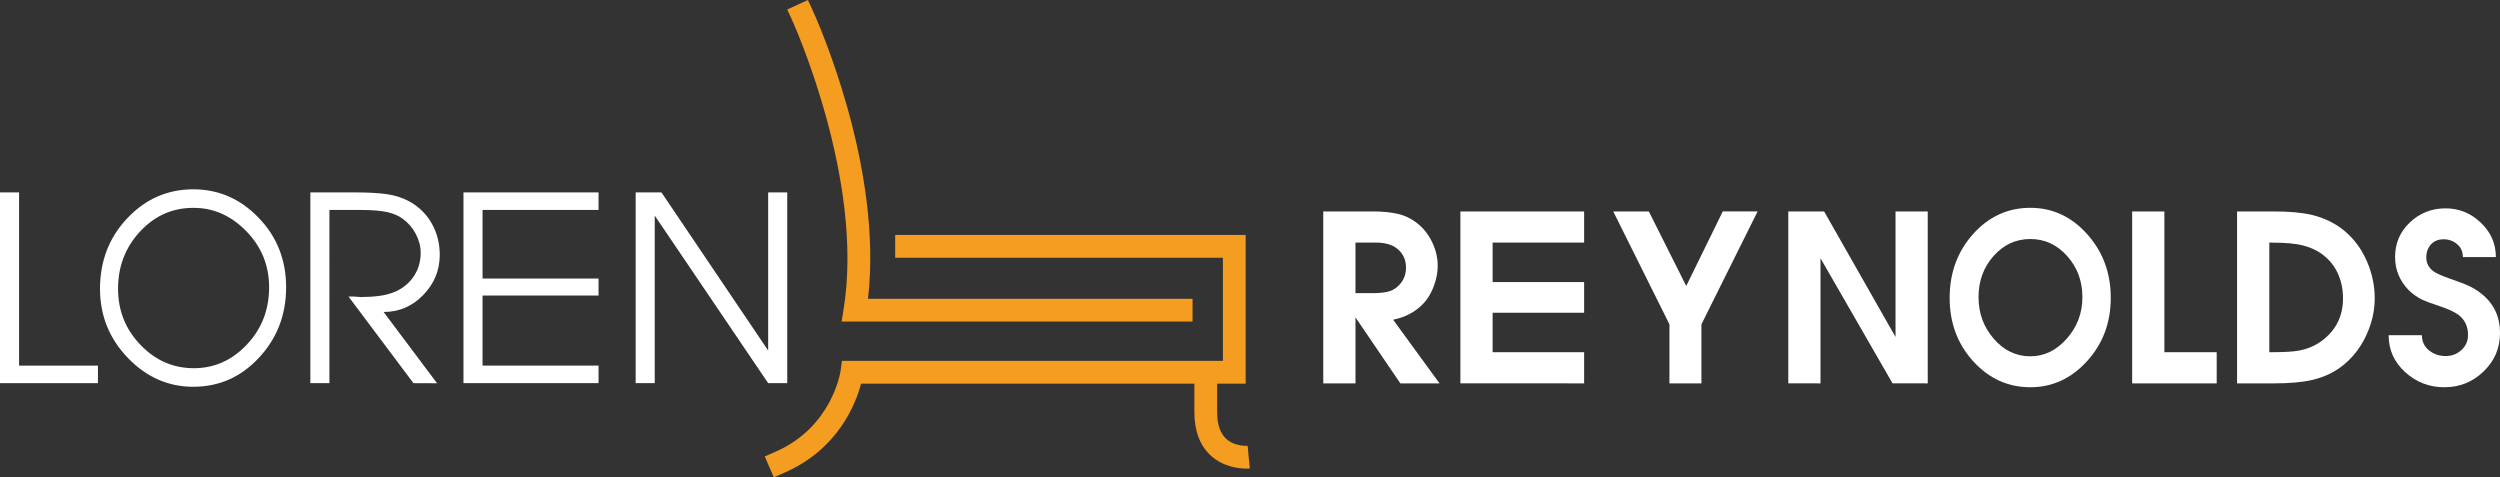 <?xml version="1.0" encoding="utf-8"?>
<!-- Generator: Adobe Illustrator 16.0.0, SVG Export Plug-In . SVG Version: 6.00 Build 0)  -->
<!DOCTYPE svg PUBLIC "-//W3C//DTD SVG 1.0//EN" "http://www.w3.org/TR/2001/REC-SVG-20010904/DTD/svg10.dtd">
<svg version="1.0" id="Layer_2" xmlns="http://www.w3.org/2000/svg" xmlns:xlink="http://www.w3.org/1999/xlink" x="0px" y="0px"
	 width="431.875px" height="82.451px" viewBox="0 0 431.875 82.451" enable-background="new 0 0 431.875 82.451"
	 xml:space="preserve">
<rect x="0" y="0" width="431.875" height="82.451" fill="#333333" stroke="none"/>
<g>
	<path fill="#FFFFFF" d="M0,66.19V33.238h3.295v29.924h13.626v3.028H0z"/>
	<path fill="#FFFFFF" d="M33.397,32.703c4.364,0,8.127,1.641,11.289,4.921c3.161,3.28,4.742,7.281,4.742,12.001
		c0,4.75-1.559,8.802-4.676,12.157c-3.117,3.355-6.902,5.032-11.355,5.032c-4.305,0-8.046-1.632-11.222-4.898
		c-3.266-3.354-4.898-7.362-4.898-12.023c0-4.809,1.573-8.876,4.721-12.202C25.144,34.366,28.944,32.703,33.397,32.703z
		 M33.486,35.909c-3.622-0.029-6.709,1.322-9.262,4.053c-2.554,2.731-3.83,6.042-3.83,9.93c0,3.771,1.291,6.999,3.874,9.686
		c2.583,2.687,5.655,4.03,9.218,4.03c3.533,0,6.583-1.358,9.151-4.074c2.567-2.716,3.852-6.019,3.852-9.908
		c0-3.77-1.313-6.999-3.94-9.686C39.921,37.253,36.9,35.909,33.486,35.909z"/>
	<path fill="#FFFFFF" d="M53.614,66.19V33.238h7.837c2.049,0,3.808,0.097,5.277,0.289c1.469,0.193,2.827,0.631,4.074,1.313
		c1.662,0.951,2.939,2.234,3.83,3.852c0.891,1.618,1.336,3.391,1.336,5.32c0,2.671-0.95,4.986-2.849,6.945
		c-1.898,1.959-4.183,2.938-6.853,2.938l9.234,12.312l-4.076-0.016L60.204,51.228h0.98l1.068,0.089c1.157,0,2.249-0.066,3.272-0.2
		c1.024-0.134,1.982-0.393,2.873-0.779c1.336-0.624,2.382-1.521,3.139-2.694c0.758-1.172,1.136-2.5,1.136-3.985
		c0-1.098-0.282-2.182-0.846-3.25c-0.564-1.069-1.321-1.944-2.271-2.627c-0.683-0.504-1.559-0.883-2.627-1.136
		c-1.069-0.252-2.657-0.378-4.765-0.378h-5.255V66.19H53.614z"/>
	<path fill="#FFFFFF" d="M80.065,66.19V33.238h23.334v3.028H83.36v11.845h20.039v2.939H83.36v12.112h20.039v3.028H80.065z"/>
	<path fill="#FFFFFF" d="M109.812,66.19V33.238l4.453-0.001L132.7,60.551V33.238h3.295V66.19l-3.296,0l-19.593-28.946V66.19H109.812
		z"/>
</g>
<g>
	<path fill="#FFFFFF" d="M228.594,66.227V36.525h8.594c1.633,0,3.065,0.141,4.298,0.423c1.231,0.283,2.374,0.846,3.429,1.692
		c1.054,0.846,1.893,1.93,2.516,3.251c0.624,1.321,0.936,2.665,0.936,4.03c0,1.128-0.223,2.293-0.668,3.496
		c-0.445,1.203-1.032,2.19-1.759,2.961c-0.729,0.772-1.529,1.388-2.405,1.848c-0.876,0.46-1.833,0.794-2.872,1.002l8.016,10.999
		h-6.769l-7.748-11.4v11.4H228.594z M234.16,50.641h2.938c0.979,0,1.826-0.074,2.538-0.223c0.713-0.148,1.336-0.475,1.87-0.979
		c0.92-0.861,1.381-1.93,1.381-3.206c0-1.396-0.534-2.509-1.604-3.34c-0.475-0.356-1.017-0.608-1.625-0.757
		c-0.608-0.148-1.195-0.223-1.759-0.223h-3.74V50.641z"/>
	<path fill="#FFFFFF" d="M252.284,66.227V36.525h21.374v5.388h-15.808v6.813h15.808v5.299h-15.808v6.813h15.808v5.388H252.284z"/>
	<path fill="#FFFFFF" d="M288.397,66.227V56.029l-9.708-19.504h6.148l6.46,12.88l6.313-12.883l6.017,0.003l-9.707,19.504
		l-0.001,10.198H288.397z"/>
	<path fill="#FFFFFF" d="M308.927,66.227V36.525h6.189l12.335,21.687V36.525h5.566v29.702l-6.084-0.01l-12.44-21.602v21.611H308.927
		z"/>
	<path fill="#FFFFFF" d="M350.741,35.901c3.829,0,7.103,1.517,9.818,4.549c2.717,3.032,4.075,6.704,4.075,11.014
		c0,4.281-1.366,7.923-4.097,10.926c-2.732,3.003-5.997,4.504-9.797,4.504c-3.86,0-7.147-1.494-9.864-4.481
		c-2.716-2.988-4.074-6.637-4.074-10.949c0-4.34,1.351-8.019,4.053-11.037C343.556,37.411,346.852,35.901,350.741,35.901z
		 M350.741,41.29c-2.494,0-4.609,0.975-6.346,2.923c-1.737,1.949-2.605,4.321-2.605,7.119c0,2.767,0.875,5.162,2.628,7.186
		c1.751,2.023,3.858,3.034,6.323,3.034c2.404,0,4.504-1.019,6.301-3.057c1.796-2.038,2.694-4.426,2.694-7.163
		c0-2.767-0.876-5.132-2.628-7.096C355.356,42.272,353.234,41.29,350.741,41.29z"/>
	<path fill="#FFFFFF" d="M368.33,66.227V36.525h5.566v24.314h9.039v5.388H368.33z"/>
	<path fill="#FFFFFF" d="M386.454,66.227V36.525h6.278c2.701,0,4.883,0.193,6.546,0.579c2.256,0.534,4.193,1.485,5.812,2.85
		c1.618,1.366,2.879,3.088,3.785,5.166c0.905,2.078,1.358,4.216,1.358,6.412c0,2.079-0.453,4.135-1.358,6.167
		c-0.906,2.034-2.16,3.741-3.763,5.121c-1.604,1.38-3.519,2.323-5.745,2.828c-1.662,0.386-3.845,0.579-6.546,0.579H386.454z
		 M392.021,60.839h0.623c1.988,0,3.474-0.089,4.453-0.267c1.514-0.268,2.864-0.846,4.052-1.737c2.405-1.811,3.607-4.245,3.607-7.303
		c0-1.632-0.327-3.124-0.979-4.475c-0.653-1.351-1.633-2.472-2.939-3.362c-0.831-0.563-1.855-1.002-3.072-1.313
		c-1.218-0.312-2.999-0.468-5.344-0.468h-0.4V60.839z"/>
	<path fill="#FFFFFF" d="M412.638,57.9h5.744c0,1.085,0.408,1.958,1.225,2.618c0.816,0.659,1.773,0.989,2.872,0.989
		c1.069,0,1.982-0.348,2.739-1.044s1.135-1.563,1.135-2.601c0-1.481-0.549-2.637-1.647-3.467c-0.653-0.504-1.825-1.037-3.518-1.601
		c-1.188-0.385-2.108-0.727-2.761-1.023c-0.891-0.444-1.678-1.007-2.36-1.688c-1.544-1.6-2.315-3.497-2.315-5.69
		c0-2.371,0.853-4.363,2.561-5.979c1.707-1.615,3.763-2.422,6.167-2.422c2.315,0,4.342,0.824,6.079,2.471
		c1.736,1.648,2.604,3.629,2.604,5.945h-5.7c0-0.919-0.329-1.662-0.986-2.227c-0.658-0.563-1.436-0.846-2.332-0.846
		c-0.927,0-1.659,0.296-2.197,0.889c-0.539,0.593-0.808,1.348-0.808,2.267c0,0.949,0.402,1.734,1.207,2.356
		c0.477,0.356,1.452,0.793,2.927,1.312c1.475,0.52,2.376,0.853,2.703,1c1.072,0.445,1.996,0.994,2.771,1.645
		c2.086,1.689,3.129,3.927,3.129,6.712c0,2.608-0.943,4.824-2.828,6.646c-1.886,1.823-4.148,2.734-6.791,2.734
		c-2.582,0-4.831-0.863-6.746-2.592S412.638,60.441,412.638,57.9z"/>
</g>
<g>
	<g>
		<path fill="#F59D20" d="M211.257,44.519h-56.615v-3.932h60.547v25.687h-66.438c-0.917,3.479-3.963,11.358-13.272,15.395
			l-1.804,0.782l-1.563-3.607l1.804-0.783c9.893-4.289,11.286-13.917,11.299-14.014l0.228-1.705h65.815"/>
	</g>
	<g>
		<path fill="#F59D20" d="M215.331,80.95c-1.182,0-3.948-0.234-6.134-2.219c-1.902-1.728-2.866-4.264-2.866-7.539v-5.413h3.931
			v5.413c0,2.12,0.531,3.677,1.579,4.629c1.476,1.34,3.666,1.196,3.688,1.194l0.377,3.914
			C215.87,80.932,215.663,80.95,215.331,80.95z"/>
	</g>
	<g>
		<path fill="#F59D20" d="M206.014,55.546h-60.625l0.364-2.276c3.577-22.345-8.81-49.566-8.935-49.838l-0.823-1.786L139.565,0
			l0.823,1.786c0.516,1.119,12.222,26.856,9.56,49.829h56.065V55.546z"/>
	</g>
</g>
</svg>
